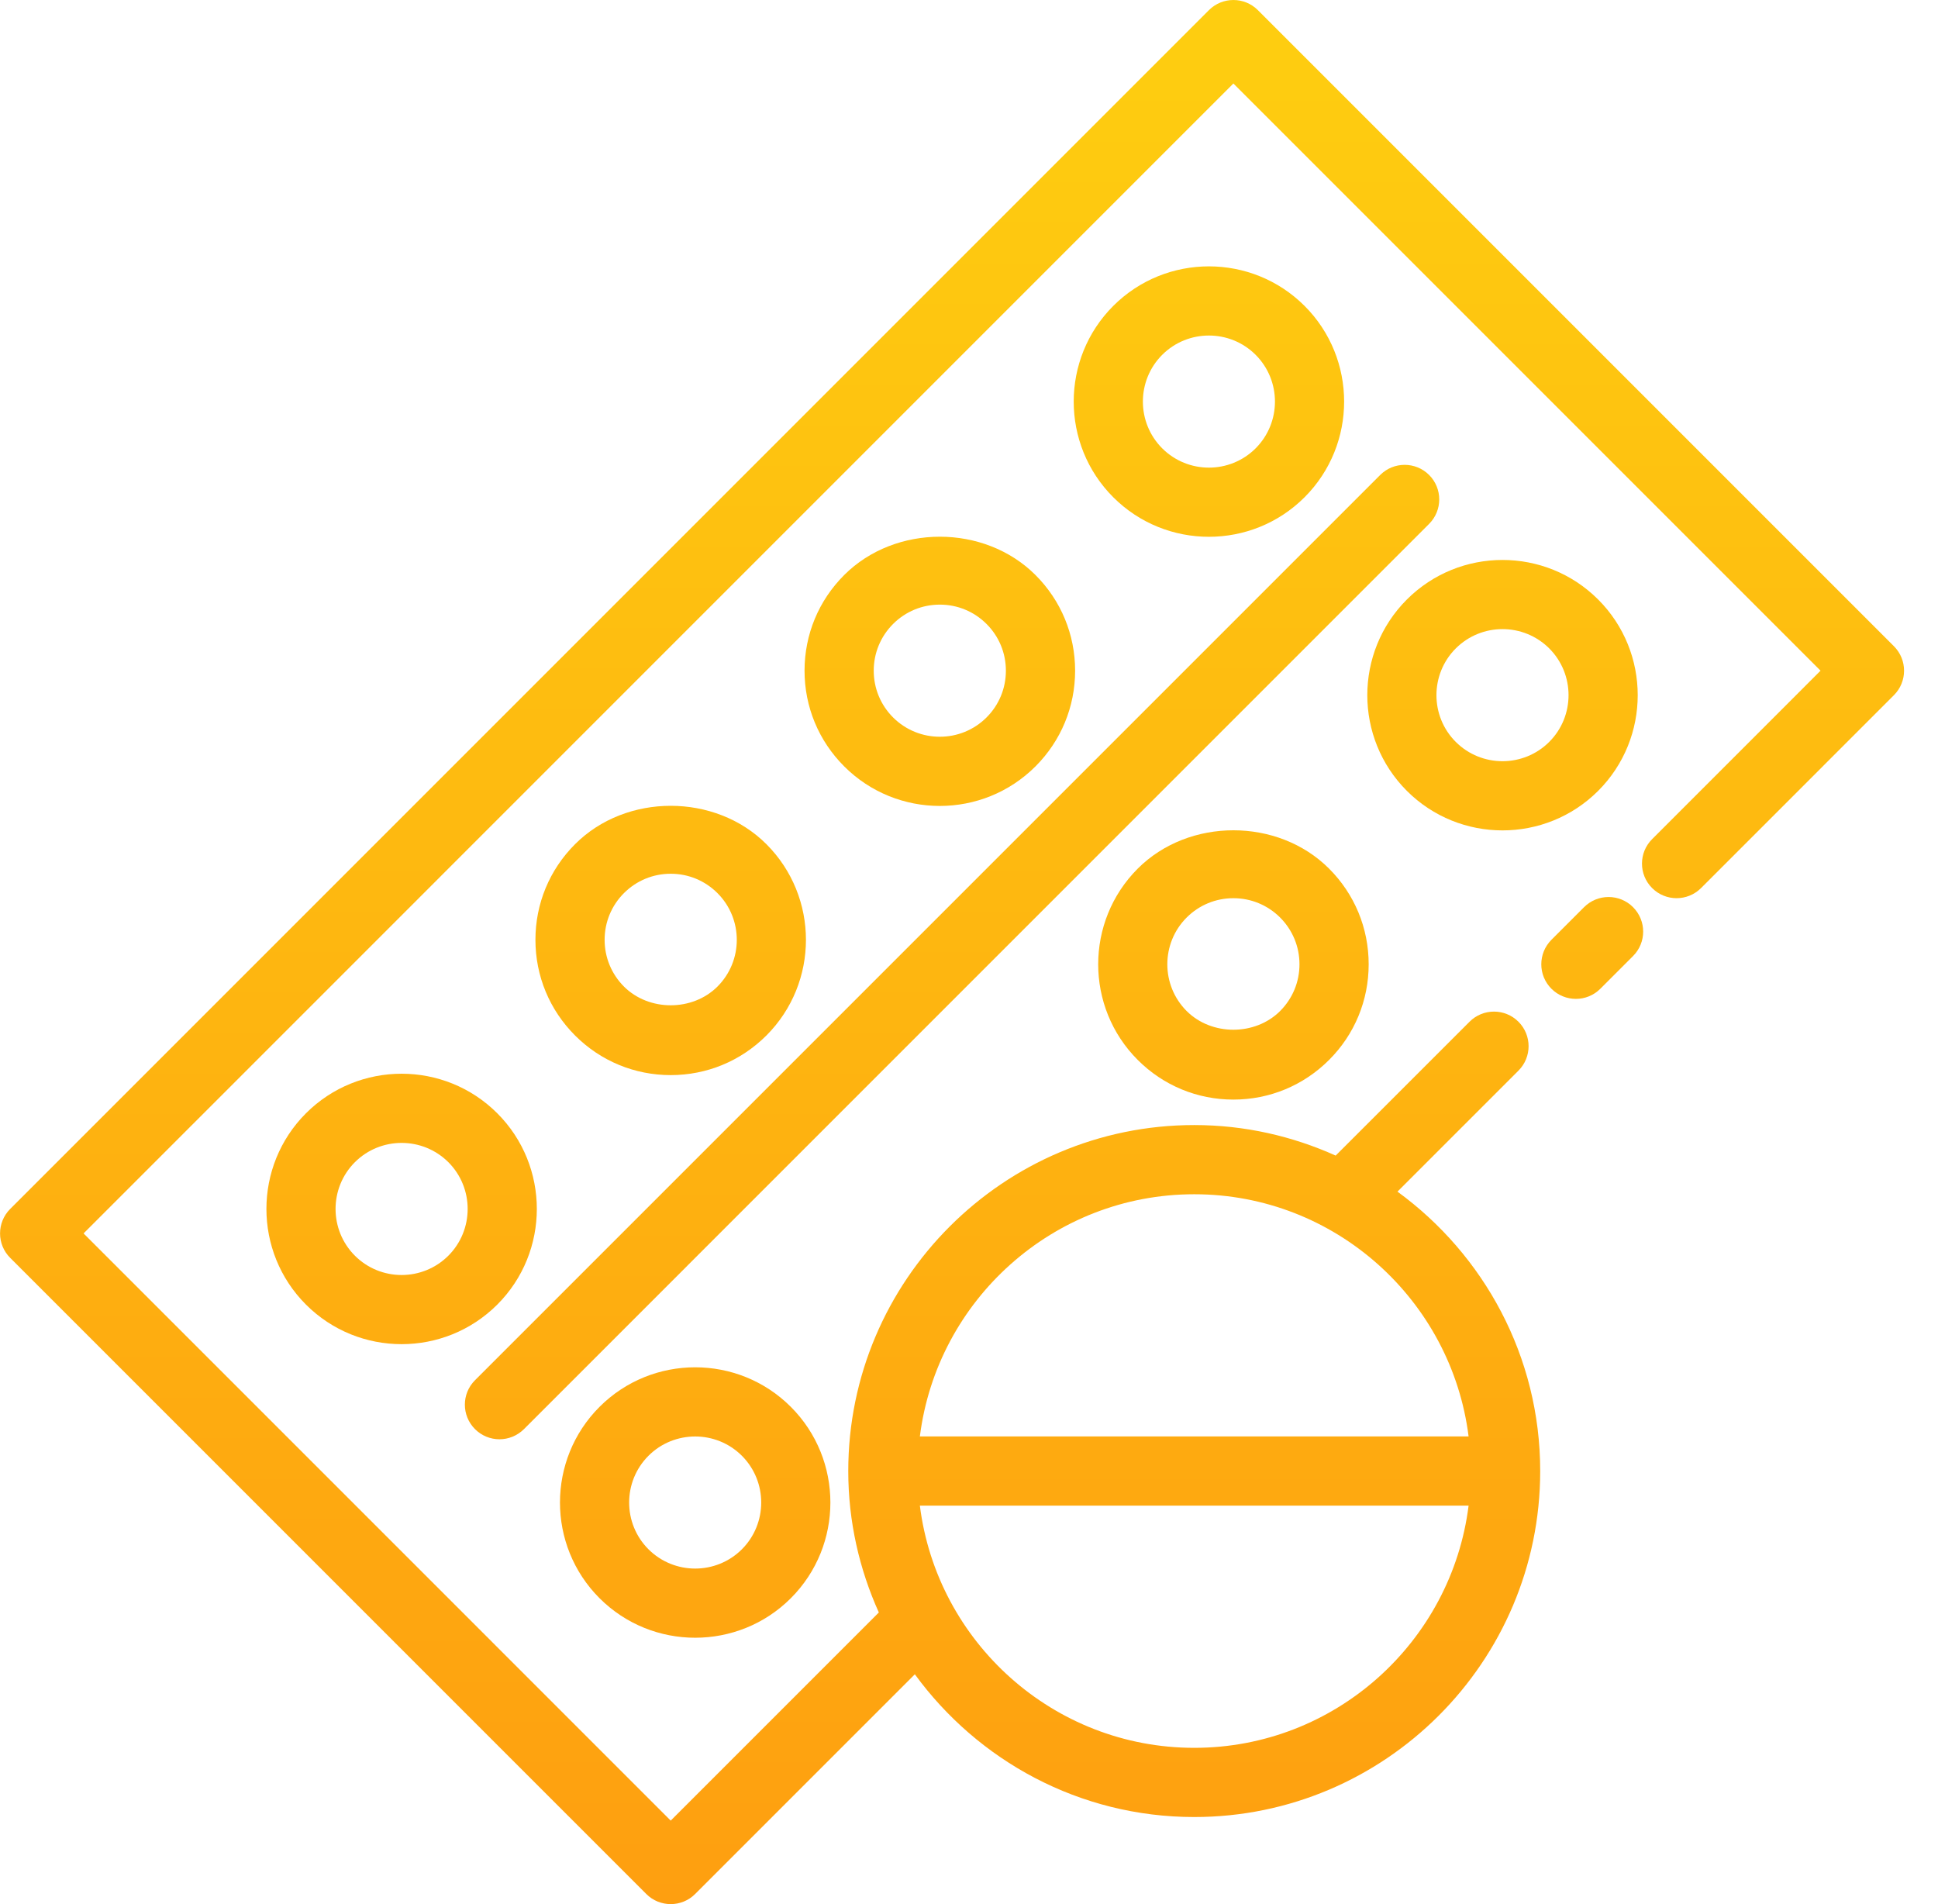 <svg width="57" height="56" viewBox="0 0 57 56" fill="none" xmlns="http://www.w3.org/2000/svg">
<path d="M8.999 32.742C7.448 34.293 7.448 36.817 8.999 38.368C9.774 39.144 10.793 39.532 11.812 39.532C12.831 39.532 13.85 39.144 14.626 38.368C16.177 36.817 16.177 34.293 14.626 32.742C13.074 31.19 10.55 31.191 8.999 32.742ZM13.187 36.93C12.429 37.687 11.196 37.688 10.438 36.93C9.68 36.172 9.68 34.938 10.438 34.18C10.817 33.802 11.314 33.613 11.812 33.613C12.31 33.613 12.807 33.802 13.187 34.18C13.944 34.938 13.944 36.172 13.187 36.93Z" fill="url(#paint0_linear)"/>
<path d="M17.633 41.376C16.082 42.927 16.082 45.452 17.633 47.003C18.409 47.779 19.428 48.166 20.446 48.166C21.465 48.166 22.485 47.779 23.26 47.003C24.811 45.452 24.811 42.927 23.26 41.376C21.708 39.824 19.184 39.825 17.633 41.376ZM21.821 42.815C22.578 43.573 22.578 44.806 21.821 45.564C21.063 46.321 19.831 46.321 19.072 45.564C18.315 44.806 18.315 43.573 19.072 42.815C19.451 42.436 19.949 42.247 20.447 42.247C20.944 42.247 21.442 42.436 21.821 42.815Z" fill="url(#paint1_linear)"/>
<path d="M24.829 16.912C24.077 17.663 23.663 18.662 23.663 19.725C23.663 20.788 24.077 21.787 24.829 22.539C25.604 23.315 26.623 23.703 27.642 23.703C28.661 23.703 29.68 23.315 30.456 22.539C31.207 21.787 31.621 20.788 31.621 19.725C31.621 18.662 31.207 17.663 30.456 16.912C28.953 15.409 26.331 15.409 24.829 16.912ZM29.016 21.1C28.258 21.857 27.026 21.857 26.267 21.1C25.9 20.733 25.698 20.244 25.698 19.725C25.698 19.206 25.9 18.718 26.267 18.351C26.634 17.984 27.122 17.782 27.642 17.782C28.161 17.782 28.649 17.984 29.016 18.351C29.383 18.718 29.585 19.206 29.585 19.725C29.585 20.244 29.383 20.733 29.016 21.1Z" fill="url(#paint2_linear)"/>
<path d="M36.276 32.339C37.339 32.339 38.338 31.925 39.09 31.173C39.842 30.422 40.255 29.422 40.255 28.36C40.255 27.297 39.842 26.298 39.09 25.546C37.587 24.043 34.966 24.043 33.463 25.546C31.912 27.098 31.912 29.622 33.463 31.173C34.214 31.925 35.214 32.339 36.276 32.339ZM34.901 26.985C35.269 26.618 35.757 26.416 36.276 26.416C36.795 26.416 37.283 26.618 37.651 26.985C38.017 27.352 38.22 27.84 38.22 28.36C38.22 28.879 38.017 29.367 37.651 29.734C36.916 30.468 35.636 30.468 34.901 29.734C34.144 28.976 34.144 27.743 34.901 26.985Z" fill="url(#paint3_linear)"/>
<path d="M35.556 15.787C36.575 15.787 37.594 15.4 38.37 14.624C39.921 13.073 39.921 10.548 38.37 8.997C36.818 7.446 34.294 7.446 32.743 8.997C31.192 10.548 31.192 13.073 32.743 14.624C33.519 15.4 34.538 15.787 35.556 15.787ZM34.182 10.436C34.561 10.057 35.059 9.868 35.556 9.868C36.054 9.868 36.552 10.057 36.931 10.436C37.688 11.194 37.688 12.427 36.931 13.185C36.173 13.942 34.941 13.943 34.182 13.185C33.425 12.427 33.425 11.194 34.182 10.436Z" fill="url(#paint4_linear)"/>
<path d="M44.191 24.422C45.21 24.422 46.229 24.034 47.005 23.259C48.556 21.707 48.556 19.183 47.005 17.632C45.453 16.08 42.929 16.081 41.378 17.632C39.827 19.183 39.827 21.707 41.378 23.259C42.153 24.034 43.172 24.422 44.191 24.422ZM42.817 19.07C43.196 18.692 43.694 18.502 44.191 18.502C44.689 18.502 45.187 18.692 45.566 19.07C46.323 19.828 46.323 21.062 45.566 21.819C44.808 22.576 43.575 22.577 42.816 21.819C42.059 21.062 42.059 19.828 42.817 19.07Z" fill="url(#paint5_linear)"/>
<path d="M16.914 24.827C16.162 25.578 15.748 26.577 15.748 27.64C15.748 28.703 16.162 29.702 16.914 30.454C17.665 31.205 18.664 31.619 19.727 31.619C20.79 31.619 21.789 31.205 22.541 30.454C24.092 28.902 24.092 26.378 22.541 24.827C21.037 23.323 18.416 23.323 16.914 24.827ZM21.102 29.015C20.367 29.749 19.087 29.749 18.352 29.015C17.985 28.647 17.783 28.159 17.783 27.64C17.783 27.121 17.985 26.633 18.352 26.266C18.72 25.899 19.207 25.697 19.727 25.697C20.246 25.697 20.734 25.899 21.101 26.266C21.86 27.024 21.86 28.257 21.102 29.015Z" fill="url(#paint6_linear)"/>
<path d="M42.033 13.969C41.635 13.572 40.991 13.572 40.594 13.969L13.971 40.592C13.573 40.989 13.573 41.633 13.971 42.031C14.169 42.229 14.43 42.329 14.69 42.329C14.95 42.329 15.211 42.229 15.41 42.031L42.032 15.408C42.43 15.01 42.43 14.367 42.033 13.969Z" fill="url(#paint7_linear)"/>
<path d="M48.03 26.679C47.633 26.282 46.989 26.282 46.591 26.679L45.63 27.64C45.233 28.038 45.233 28.682 45.63 29.079C45.829 29.278 46.09 29.377 46.35 29.377C46.61 29.377 46.871 29.278 47.069 29.079L48.03 28.118C48.428 27.721 48.428 27.077 48.03 26.679Z" fill="url(#paint8_linear)"/>
<path d="M41.102 35.046L44.66 31.488C45.058 31.091 45.058 30.446 44.66 30.049C44.263 29.652 43.619 29.652 43.222 30.049L39.284 33.986C38.013 33.414 36.607 33.088 35.125 33.088C29.514 33.088 24.949 37.652 24.949 43.264C24.949 44.746 25.275 46.152 25.848 47.423L19.727 53.544L2.458 36.275L36.276 2.456L53.545 19.725L48.592 24.679C48.194 25.076 48.194 25.721 48.592 26.118C48.989 26.515 49.633 26.515 50.031 26.118L55.704 20.445C56.101 20.047 56.101 19.403 55.704 19.006L36.996 0.298C36.599 -0.099 35.954 -0.099 35.557 0.298L0.3 35.555C-0.098 35.953 -0.098 36.597 0.3 36.994L19.008 55.702C19.206 55.901 19.467 56 19.727 56C19.987 56 20.248 55.901 20.446 55.702L26.907 49.241C28.759 51.78 31.748 53.439 35.125 53.439C40.736 53.439 45.3 48.875 45.3 43.264C45.3 39.887 43.641 36.898 41.102 35.046ZM35.125 35.123C39.268 35.123 42.691 38.237 43.194 42.246H27.055C27.558 38.237 30.981 35.123 35.125 35.123ZM35.125 51.404C30.981 51.404 27.558 48.29 27.055 44.281H43.194C42.691 48.29 39.268 51.404 35.125 51.404Z" fill="url(#paint9_linear)"/>
<defs>
<linearGradient id="paint0_linear" x1="28.002" y1="0" x2="28.002" y2="56" gradientUnits="userSpaceOnUse">
<stop stop-color="#FECE10"/>
<stop offset="1" stop-color="#FE9F10"/>
</linearGradient>
<linearGradient id="paint1_linear" x1="28.002" y1="0" x2="28.002" y2="56" gradientUnits="userSpaceOnUse">
<stop stop-color="#FECE10"/>
<stop offset="1" stop-color="#FE9F10"/>
</linearGradient>
<linearGradient id="paint2_linear" x1="28.002" y1="0" x2="28.002" y2="56" gradientUnits="userSpaceOnUse">
<stop stop-color="#FECE10"/>
<stop offset="1" stop-color="#FE9F10"/>
</linearGradient>
<linearGradient id="paint3_linear" x1="28.002" y1="0" x2="28.002" y2="56" gradientUnits="userSpaceOnUse">
<stop stop-color="#FECE10"/>
<stop offset="1" stop-color="#FE9F10"/>
</linearGradient>
<linearGradient id="paint4_linear" x1="28.002" y1="0" x2="28.002" y2="56" gradientUnits="userSpaceOnUse">
<stop stop-color="#FECE10"/>
<stop offset="1" stop-color="#FE9F10"/>
</linearGradient>
<linearGradient id="paint5_linear" x1="28.002" y1="0" x2="28.002" y2="56" gradientUnits="userSpaceOnUse">
<stop stop-color="#FECE10"/>
<stop offset="1" stop-color="#FE9F10"/>
</linearGradient>
<linearGradient id="paint6_linear" x1="28.002" y1="0" x2="28.002" y2="56" gradientUnits="userSpaceOnUse">
<stop stop-color="#FECE10"/>
<stop offset="1" stop-color="#FE9F10"/>
</linearGradient>
<linearGradient id="paint7_linear" x1="28.002" y1="0" x2="28.002" y2="56" gradientUnits="userSpaceOnUse">
<stop stop-color="#FECE10"/>
<stop offset="1" stop-color="#FE9F10"/>
</linearGradient>
<linearGradient id="paint8_linear" x1="28.002" y1="0" x2="28.002" y2="56" gradientUnits="userSpaceOnUse">
<stop stop-color="#FECE10"/>
<stop offset="1" stop-color="#FE9F10"/>
</linearGradient>
<linearGradient id="paint9_linear" x1="28.002" y1="0" x2="28.002" y2="56" gradientUnits="userSpaceOnUse">
<stop stop-color="#FECE10"/>
<stop offset="1" stop-color="#FE9F10"/>
</linearGradient>
</defs>
</svg>
